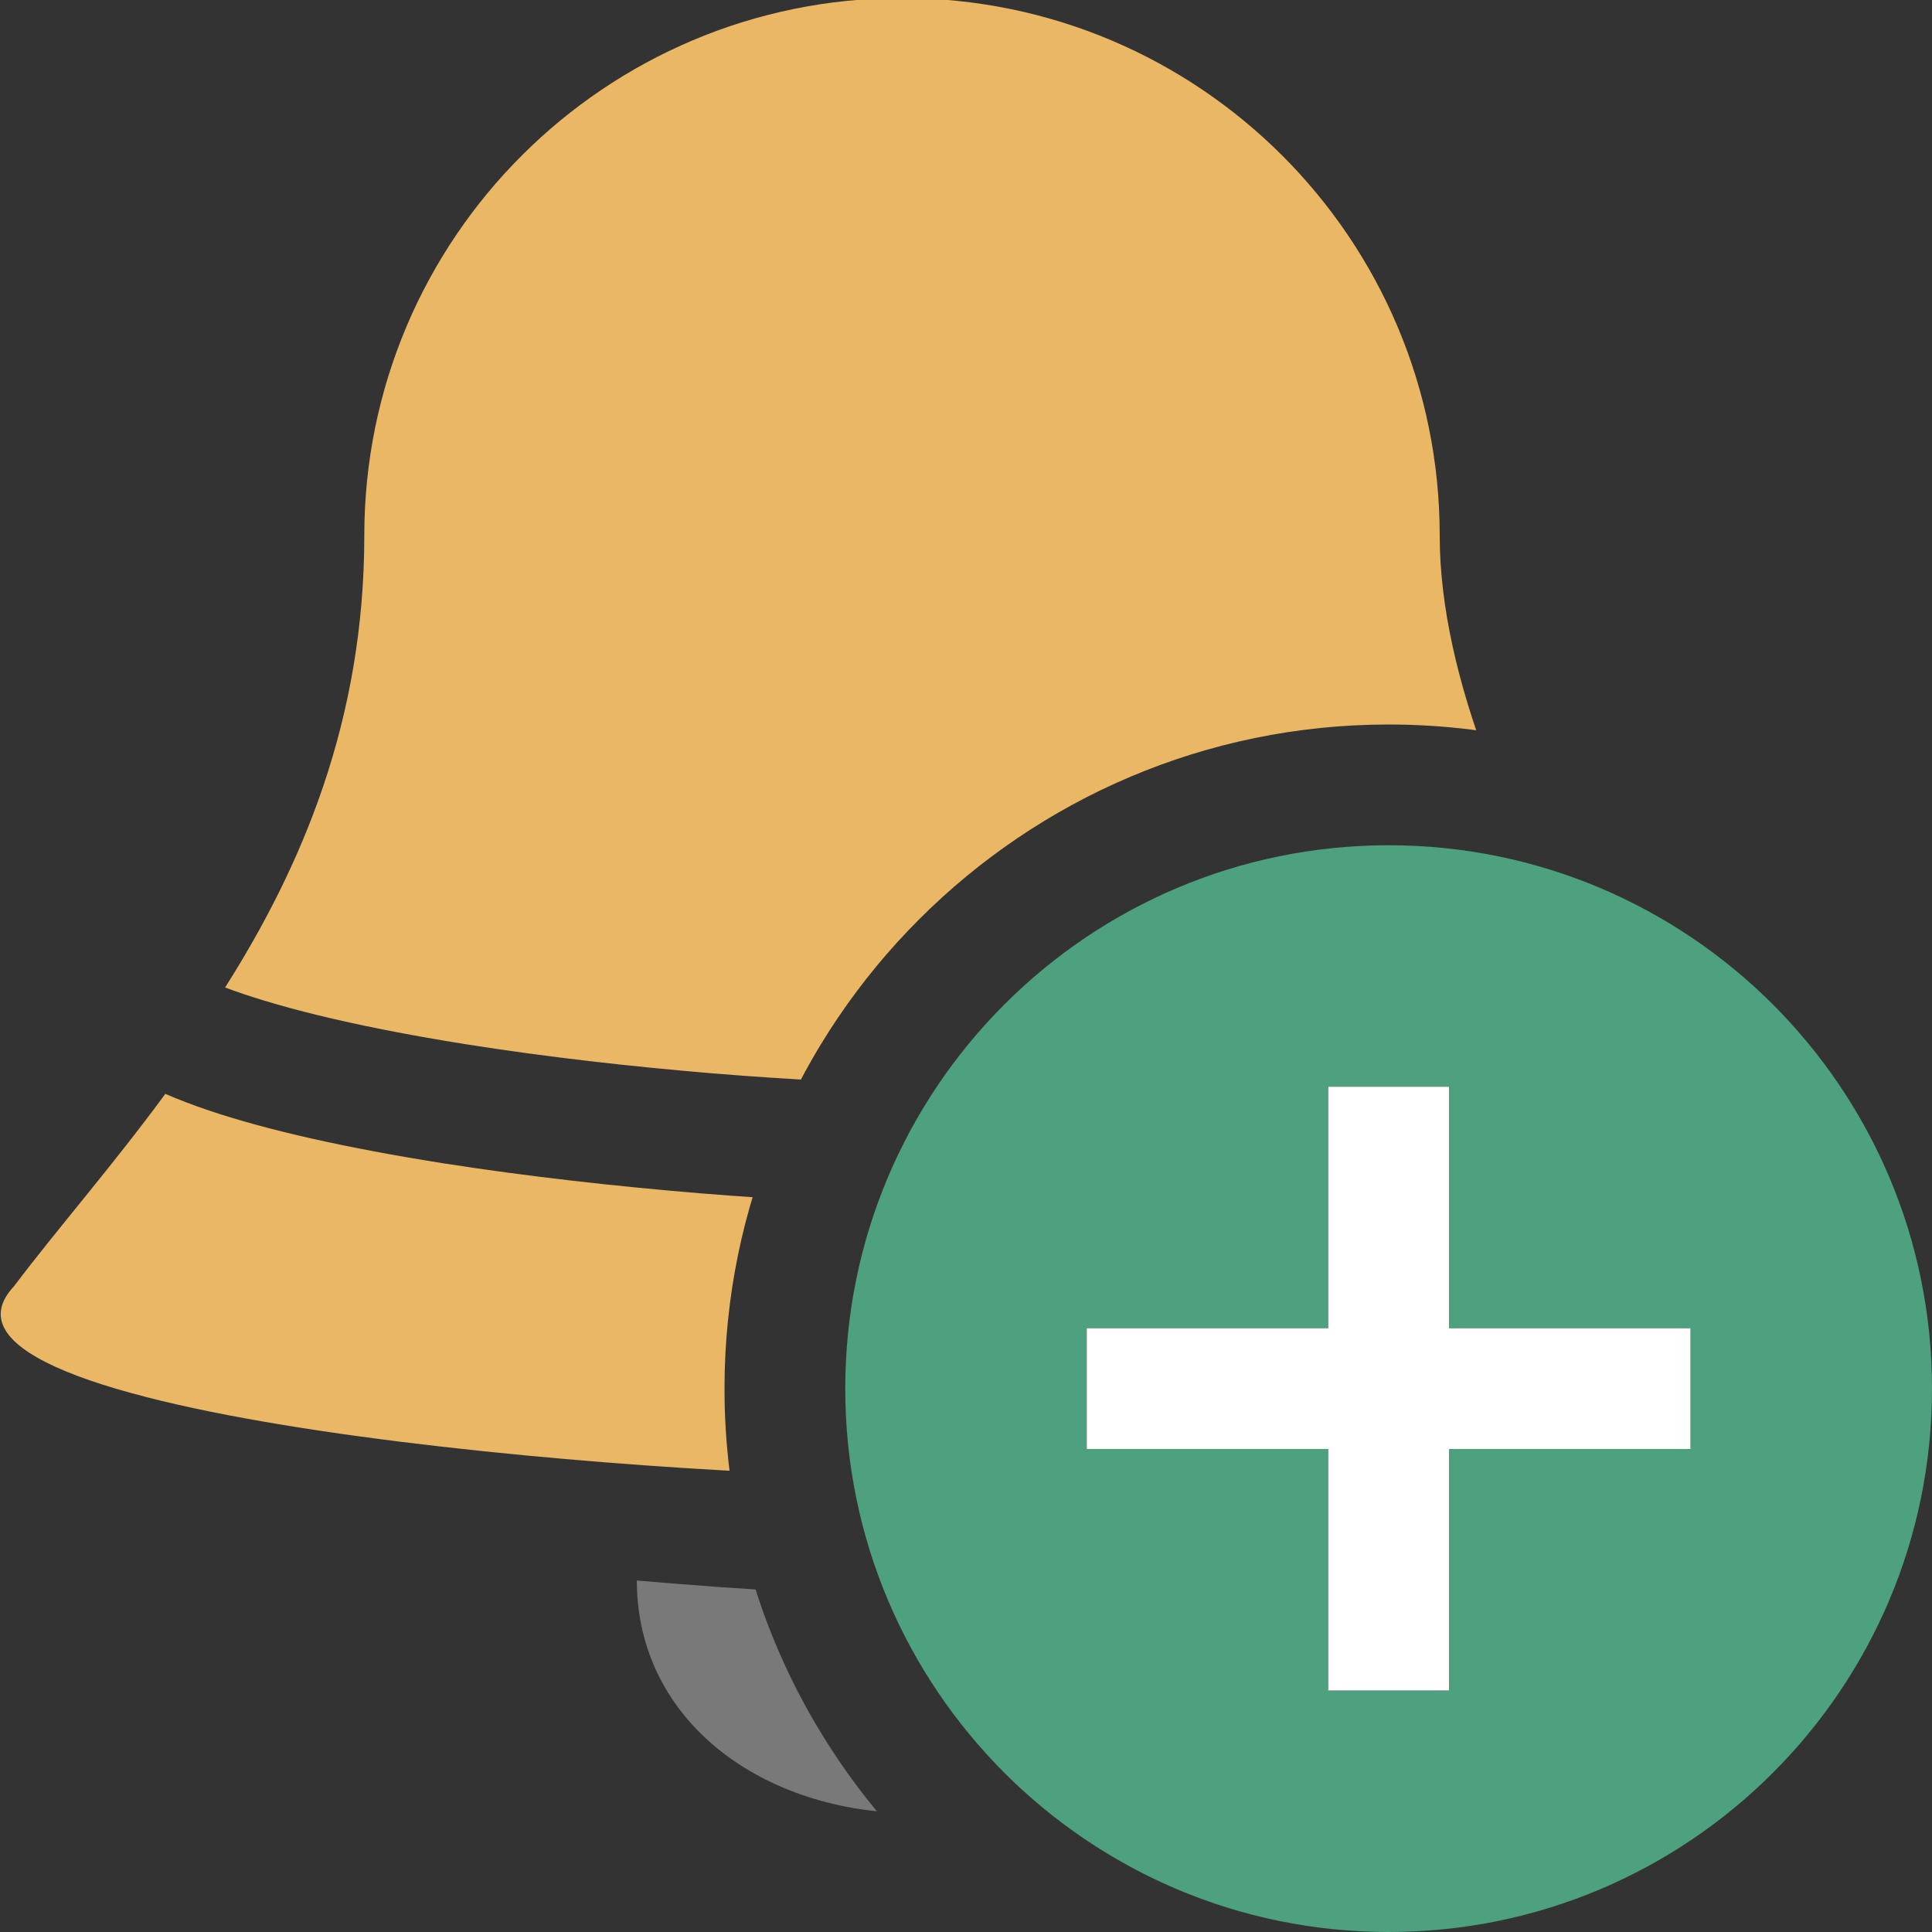 <?xml version="1.0" encoding="UTF-8"?>
<!DOCTYPE svg PUBLIC "-//W3C//DTD SVG 1.1//EN" "http://www.w3.org/Graphics/SVG/1.1/DTD/svg11.dtd">
<svg version="1.1" id="Layer_1" xmlns="http://www.w3.org/2000/svg" xmlns:xlink="http://www.w3.org/1999/xlink" x="0px" y="0px" width="16px" height="16px" viewBox="0 0 16 16" enable-background="new 0 0 16 16" xml:space="preserve">
  <rect x="0" y="0" width="16" height="16" fill="#333333" stroke="none"/>
  <g id="main">
    <clipPath id="clip_mask">
      <path d="M6,11.5c0,-3.033,2.467,-5.5,5.5,-5.5c1.859,0,3.504,0.928,4.5,2.344V0H0v16h8.344C6.928,15.004,6,13.359,6,11.5z"/>
    </clipPath>
    <g id="icon" clip-path="url(#clip_mask)">
      <path d="M7.567,8.971c0.877,0,2.446,-0.107,3.75,-0.311c0.955,-0.15,1.561,-0.314,1.946,-0.458c-0.724,-1.192,-1.34,-2.583,-1.34,-3.767c0,-2.458,-1.994,-4.451,-4.453,-4.451c-2.459,0,-4.453,1.993,-4.453,4.451c0,1.534,-0.519,2.743,-1.153,3.743c0.388,0.145,1.006,0.312,1.988,0.469C5.191,8.86,6.735,8.971,7.567,8.971z" fill-rule="evenodd" fill="#EAB765"/>
      <path d="M14.895,10.601c-0.345,-0.383,-0.765,-0.909,-1.177,-1.512c-0.456,0.199,-1.167,0.395,-2.29,0.566c-1.408,0.215,-2.994,0.313,-3.872,0.313c-0.875,0,-2.49,-0.115,-3.884,-0.334c-0.8,-0.126,-1.453,-0.273,-1.941,-0.437c-0.133,-0.045,-0.253,-0.091,-0.362,-0.138c-0.44,0.599,-0.896,1.12,-1.253,1.593c-1.02,1.093,5.335,1.576,7.389,1.576C9.56,12.228,15.976,11.803,14.895,10.601z" fill-rule="evenodd" fill="#EAB765"/>
      <path d="M9.903,13.089c0,1.166,-1.08,1.927,-2.331,1.927c-1.251,0,-2.298,-0.76,-2.298,-1.927C7.089,13.245,7.983,13.245,9.903,13.089z" fill-rule="evenodd" fill="#797979"/>
    </g>
    <g id="overlay">
      <path d="M11.5,7c-2.485,0,-4.5,2.015,-4.5,4.5c0,2.485,2.015,4.5,4.5,4.5s4.5,-2.015,4.5,-4.5C16,9.015,13.985,7,11.5,7zM14,12h-2v2h-1v-2H9v-1h2V9h1v2h2V12z" fill-rule="evenodd" fill="#4EA17E"/>
      <polygon points="14,11 12,11 12,9 11,9 11,11 9,11 9,12 11,12 11,14 12,14 12,12 14,12" fill-rule="evenodd" fill="#FFFFFF" stroke-linejoin="miter"/>
    </g>
  </g>
</svg>
